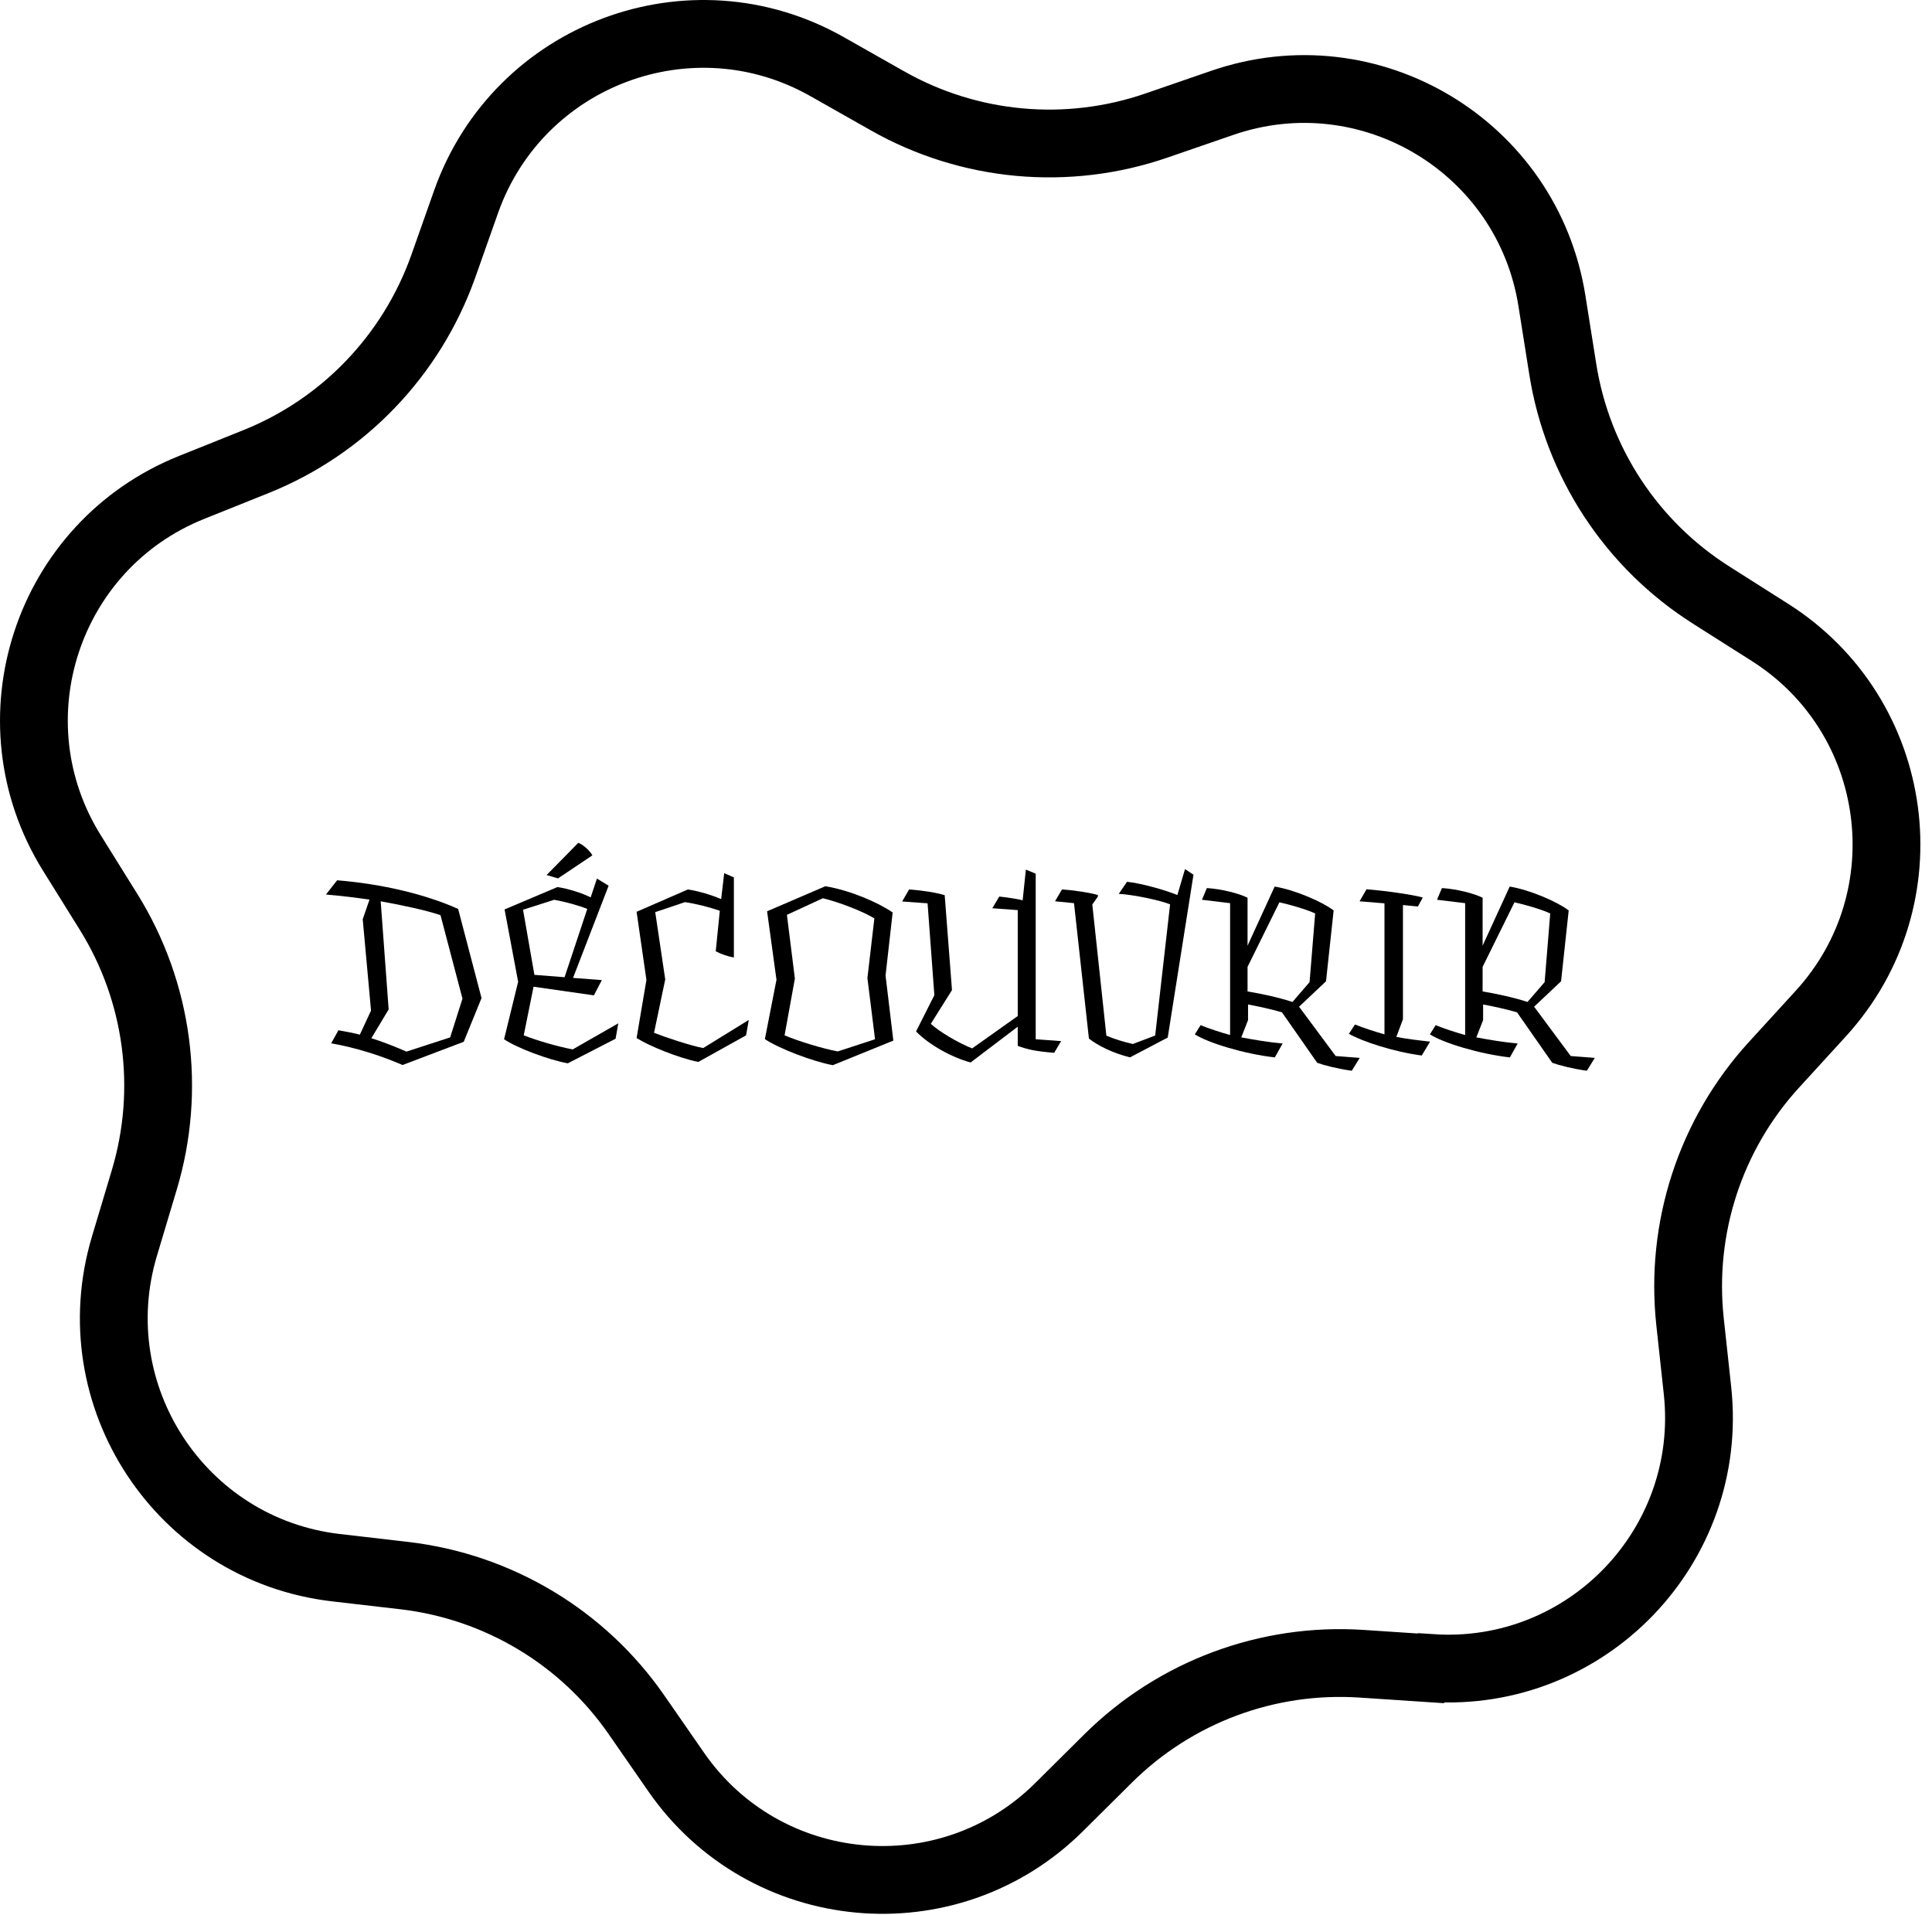 <svg width="114" height="113" viewBox="0 0 114 113" fill="none" xmlns="http://www.w3.org/2000/svg">
<path d="M84.423 98.442L80.353 98.172C74.793 97.802 69.353 99.832 65.393 103.752L62.493 106.632C55.953 113.122 45.133 112.122 39.893 104.552L37.563 101.192C34.393 96.612 29.403 93.622 23.873 92.972L19.813 92.502C10.663 91.432 4.703 82.352 7.343 73.532L8.513 69.622C10.113 64.292 9.343 58.522 6.403 53.802L4.243 50.332C-0.627 42.512 2.753 32.192 11.303 28.762L15.093 27.242C20.263 25.172 24.283 20.972 26.153 15.722L27.513 11.872C30.613 3.182 40.793 -0.608 48.803 3.932L52.353 5.942C57.193 8.692 62.983 9.222 68.253 7.402L72.113 6.072C80.823 3.062 90.133 8.652 91.573 17.752L92.213 21.782C93.083 27.282 96.273 32.142 100.983 35.122L104.433 37.312C112.213 42.242 113.653 53.012 107.433 59.812L104.683 62.822C100.923 66.932 99.123 72.462 99.723 77.992L100.163 82.052C101.153 91.212 93.633 99.042 84.443 98.422L84.423 98.442Z" stroke="black" stroke-width="4" stroke-miterlimit="10"/>
<path d="M19.963 60.792C20.423 60.872 20.903 60.962 21.233 61.052L21.893 59.632L21.403 54.242L21.803 53.082C20.893 52.952 20.233 52.872 19.233 52.782L19.893 51.942C22.573 52.162 25.113 52.772 27.033 53.632L28.413 58.892L27.363 61.472L23.753 62.842C22.513 62.302 21.023 61.822 19.543 61.562L19.963 60.802V60.792ZM27.293 58.942L25.993 54.002C25.163 53.712 23.583 53.382 22.463 53.182L22.933 59.562L21.913 61.262C22.483 61.432 23.403 61.792 23.983 62.052L26.563 61.212L27.283 58.942H27.293Z" fill="black"/>
<path d="M33.813 57.702L35.513 57.832L35.043 58.732L31.483 58.222L30.903 61.092C31.763 61.422 32.903 61.752 33.793 61.922L36.483 60.382L36.323 61.292L33.503 62.742C32.383 62.542 30.513 61.842 29.743 61.322L30.573 57.932L29.773 53.662L32.893 52.342C33.513 52.432 34.373 52.702 34.853 52.952L35.223 51.842L35.913 52.262L33.813 57.702ZM30.863 53.682L31.533 57.522L33.313 57.662L34.653 53.632C34.163 53.432 33.363 53.212 32.703 53.092L30.853 53.682H30.863ZM32.253 51.632L34.123 49.732C34.453 49.852 34.853 50.262 34.953 50.472L32.923 51.832L32.253 51.632Z" fill="black"/>
<path d="M42.483 53.742C41.863 53.532 41.063 53.322 40.413 53.232L38.663 53.822L39.253 57.792L38.593 60.942C39.243 61.202 40.753 61.702 41.493 61.842L44.183 60.182L44.023 61.092L41.203 62.662C39.993 62.412 38.293 61.712 37.563 61.252L38.143 57.822L37.563 53.802L40.593 52.482C41.263 52.592 41.963 52.802 42.553 53.052L42.733 51.522L43.303 51.772V56.502C42.893 56.422 42.543 56.292 42.233 56.132L42.473 53.742H42.483Z" fill="black"/>
<path d="M45.813 57.782L45.263 53.772L48.703 52.292C50.183 52.542 51.823 53.252 52.673 53.842L52.253 57.562L52.713 61.402L49.143 62.852C47.973 62.642 45.913 61.852 45.133 61.312L45.823 57.782H45.813ZM46.293 61.092C47.153 61.452 48.543 61.872 49.433 62.042L51.633 61.322L51.183 57.712L51.593 54.192C50.933 53.782 49.513 53.232 48.553 53.002L46.433 53.982L46.903 57.742L46.293 61.102V61.092Z" fill="black"/>
<path d="M61.113 61.322L62.613 61.432L62.203 62.122C61.083 62.032 60.623 61.922 60.053 61.712V60.582L57.273 62.692C56.153 62.392 54.823 61.652 54.053 60.862L55.133 58.722L54.733 53.302L53.233 53.192L53.643 52.482C54.503 52.552 55.173 52.652 55.743 52.822L56.173 58.422L54.923 60.412C55.393 60.852 56.523 61.532 57.363 61.862L60.053 59.952V53.702L58.553 53.592L58.963 52.902C59.473 52.952 60.123 53.062 60.343 53.122L60.533 51.312L61.113 51.552V61.312V61.322Z" fill="black"/>
<path d="M66.683 62.392C65.703 62.152 64.813 61.722 64.253 61.282L63.373 53.292L62.253 53.182L62.663 52.482C63.293 52.522 64.333 52.672 64.783 52.812V52.902L64.453 53.372L65.283 61.112C65.793 61.322 66.313 61.482 66.843 61.602L68.163 61.102L69.043 53.362C68.453 53.122 66.893 52.792 66.013 52.742L66.503 52.032C67.323 52.112 68.773 52.522 69.473 52.812L69.923 51.282L70.423 51.612L68.903 61.222L66.693 62.382L66.683 62.392Z" fill="black"/>
<path d="M75.213 62.392C73.423 62.192 71.273 61.532 70.503 61.032L70.843 60.492C71.333 60.692 72.033 60.922 72.583 61.072V53.292L70.923 53.092L71.213 52.402C72.073 52.452 73.123 52.722 73.613 52.972V55.802L75.213 52.312C76.453 52.522 78.043 53.222 78.693 53.722L78.243 57.902L76.653 59.402L78.813 62.312L80.233 62.422L79.763 63.182C78.863 63.052 78.143 62.862 77.723 62.712L75.643 59.732C74.983 59.542 74.203 59.372 73.643 59.272V60.192L73.243 61.212C73.943 61.342 74.853 61.502 75.683 61.572L75.223 62.392H75.213ZM73.613 58.502C74.413 58.632 75.483 58.862 76.263 59.122L77.273 57.952L77.603 53.902C77.113 53.662 76.013 53.352 75.493 53.242L73.613 57.052V58.502Z" fill="black"/>
<path d="M81.683 53.302L80.223 53.182L80.633 52.472C81.753 52.562 83.393 52.792 83.953 52.962L83.663 53.492L82.783 53.402V60.142L82.393 61.182C82.903 61.292 83.753 61.392 84.383 61.462L83.893 62.282C82.223 62.062 80.383 61.452 79.593 61.002L79.953 60.452C80.443 60.652 81.153 60.882 81.693 61.032V53.322L81.683 53.302Z" fill="black"/>
<path d="M89.083 62.392C87.293 62.192 85.143 61.532 84.373 61.032L84.713 60.492C85.203 60.692 85.903 60.922 86.453 61.072V53.292L84.793 53.092L85.083 52.402C85.943 52.452 86.993 52.722 87.483 52.972V55.802L89.083 52.312C90.323 52.522 91.913 53.222 92.563 53.722L92.113 57.902L90.523 59.402L92.683 62.312L94.103 62.422L93.633 63.182C92.733 63.052 92.013 62.862 91.593 62.712L89.513 59.732C88.853 59.542 88.073 59.372 87.513 59.272V60.192L87.113 61.212C87.813 61.342 88.723 61.502 89.553 61.572L89.093 62.392H89.083ZM87.483 58.502C88.283 58.632 89.353 58.862 90.133 59.122L91.143 57.952L91.473 53.902C90.983 53.662 89.883 53.352 89.363 53.242L87.483 57.052V58.502Z" fill="black"/>
</svg>
